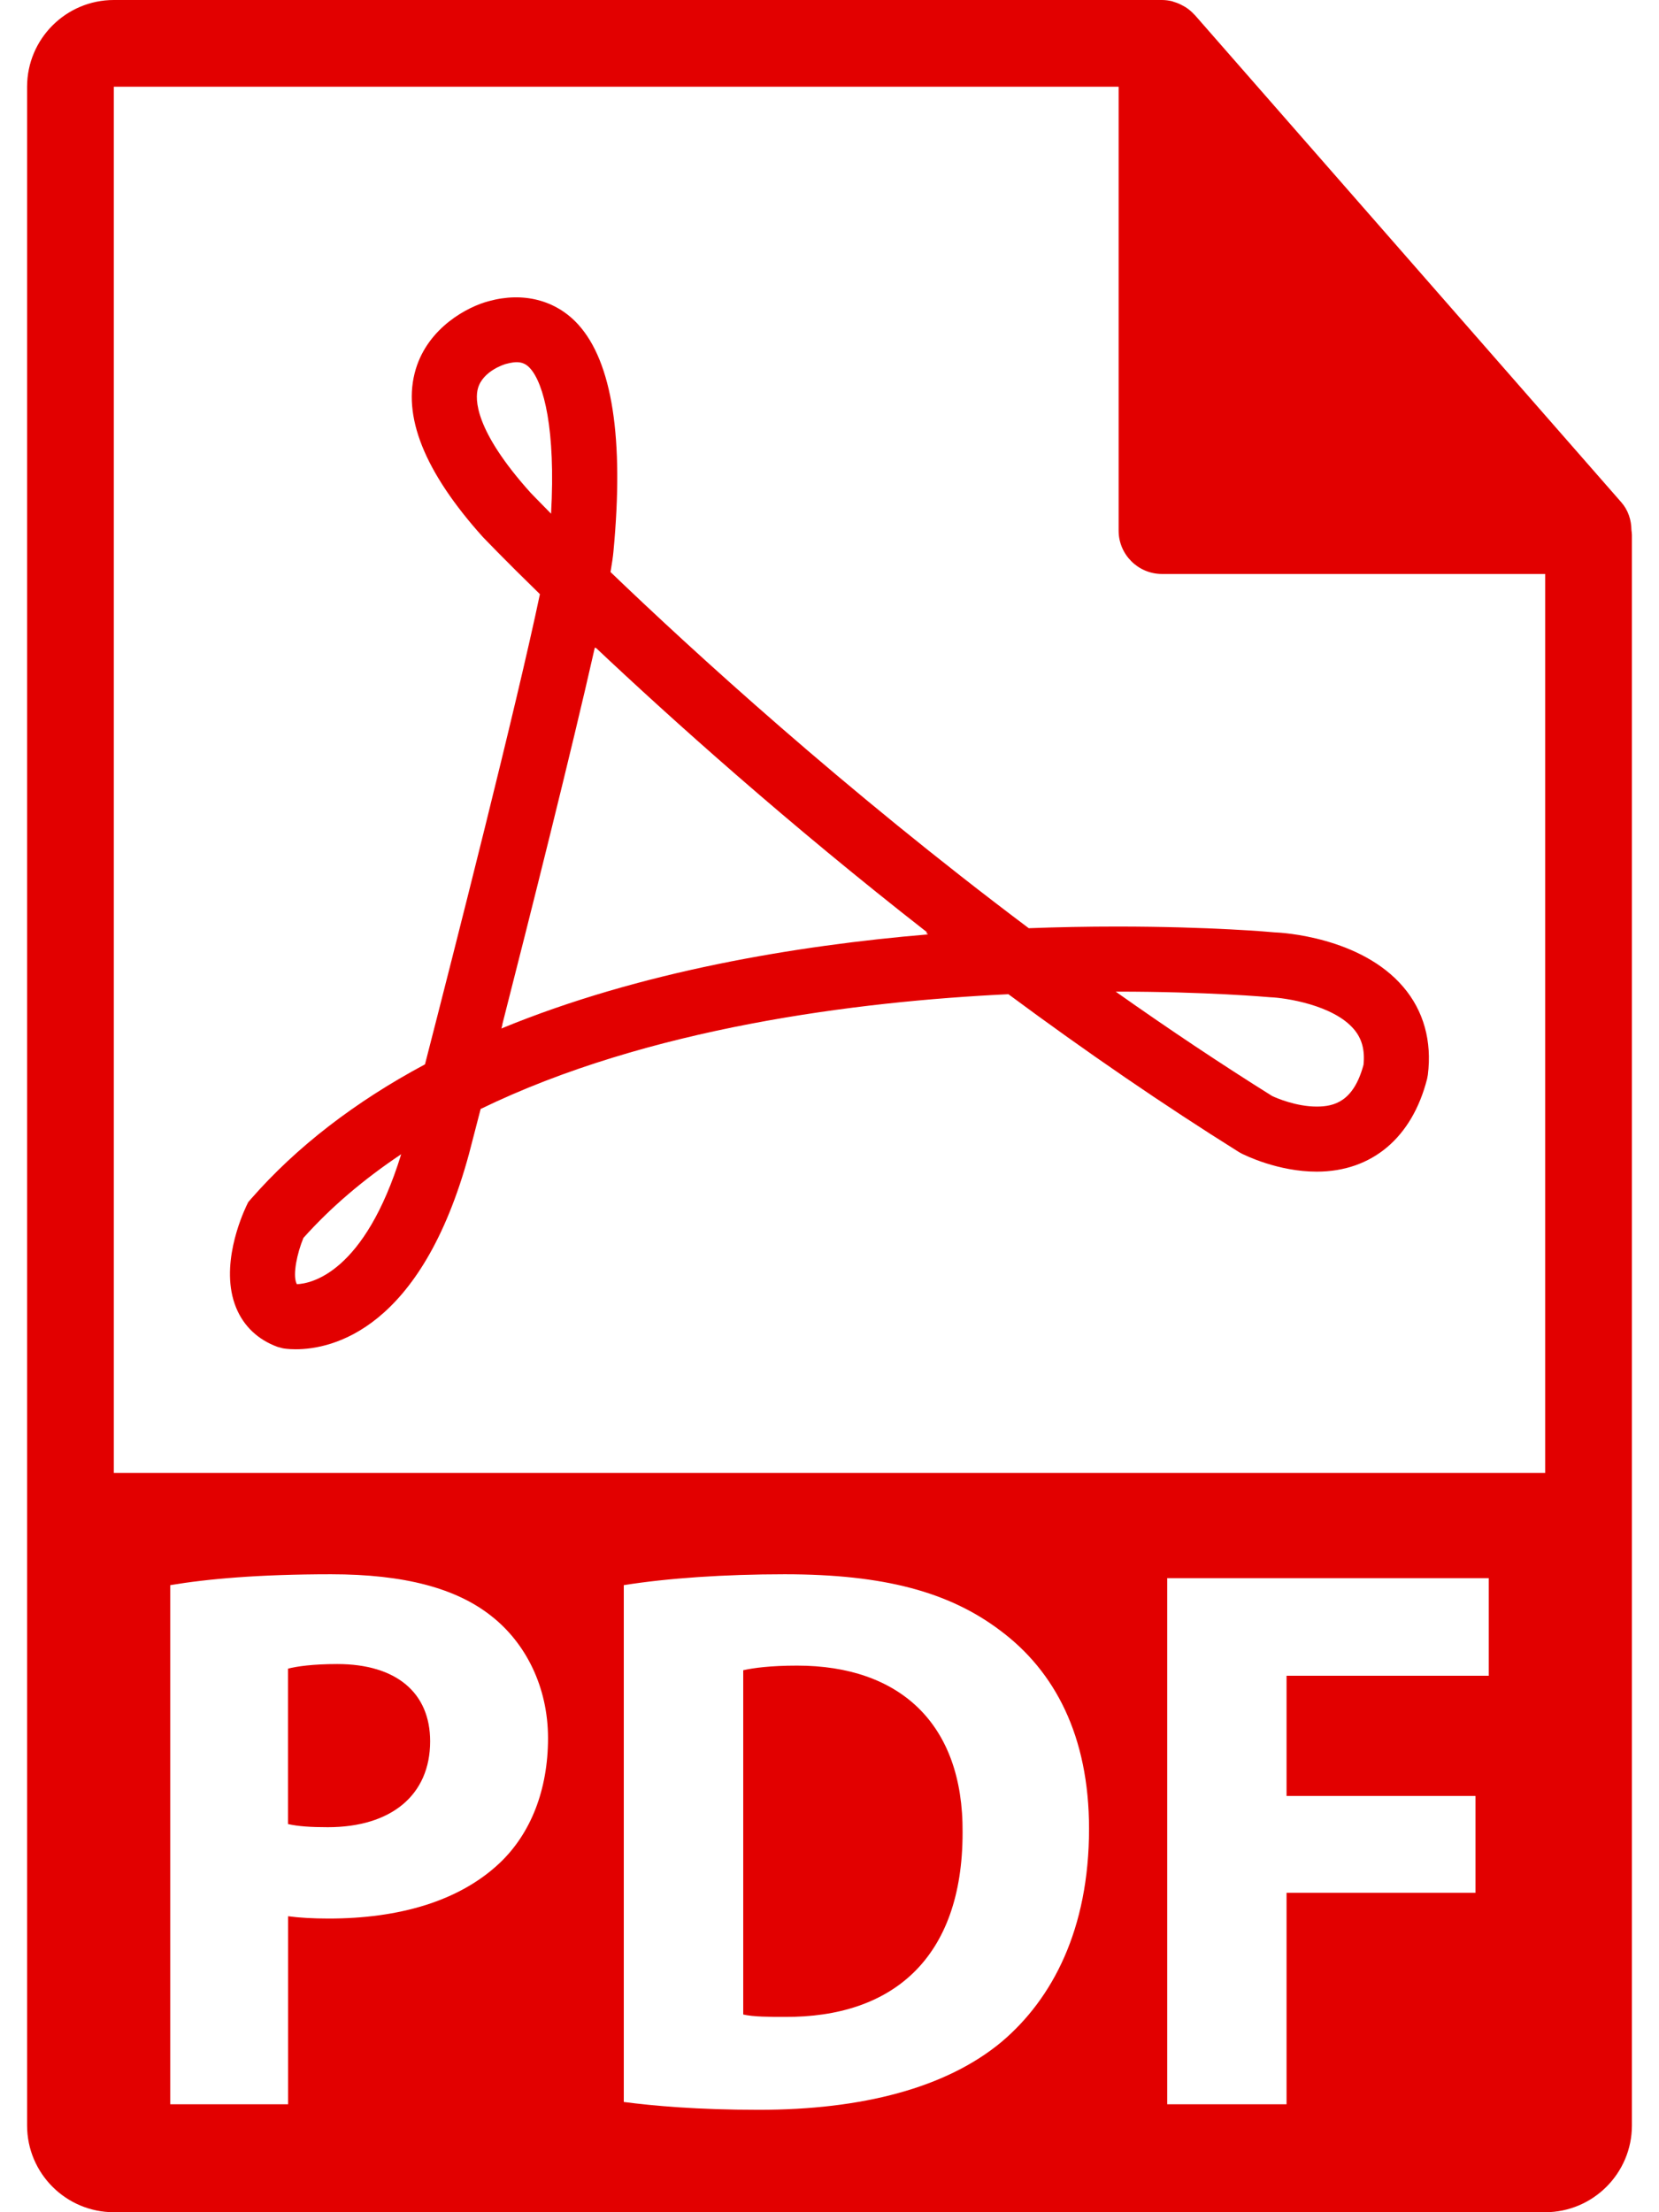 <svg width="18" height="24" viewBox="0 0 18 24" fill="none" xmlns="http://www.w3.org/2000/svg">
<path d="M8.649 18.07C8.361 18.07 8.175 18.095 8.064 18.12V21.855C8.175 21.881 8.353 21.881 8.513 21.881C9.682 21.889 10.444 21.246 10.444 19.882C10.453 18.696 9.758 18.07 8.649 18.07Z" fill="#E20000"/>
<path d="M3.659 18.053C3.397 18.053 3.219 18.078 3.125 18.103V19.789C3.236 19.814 3.371 19.823 3.557 19.823C4.243 19.823 4.667 19.476 4.667 18.891C4.667 18.366 4.302 18.053 3.659 18.053Z" fill="#E20000"/>
<path d="M17.701 5.751C17.7 5.641 17.665 5.532 17.589 5.447L12.962 0.161L12.958 0.158C12.93 0.127 12.899 0.101 12.865 0.079C12.855 0.073 12.844 0.067 12.833 0.061C12.804 0.045 12.773 0.031 12.741 0.022C12.732 0.019 12.724 0.016 12.715 0.013C12.68 0.005 12.644 0 12.608 0H1.235C0.716 0 0.294 0.422 0.294 0.941V23.059C0.294 23.578 0.716 24 1.235 24H16.765C17.283 24 17.706 23.578 17.706 23.059V5.804C17.706 5.786 17.703 5.769 17.701 5.751ZM5.421 20.212C4.981 20.627 4.328 20.814 3.566 20.814C3.397 20.814 3.244 20.805 3.126 20.789V22.829H1.847V17.197C2.245 17.13 2.804 17.079 3.592 17.079C4.388 17.079 4.955 17.231 5.336 17.536C5.701 17.824 5.946 18.298 5.946 18.857C5.946 19.416 5.76 19.891 5.421 20.212ZM10.867 22.152C10.266 22.652 9.352 22.889 8.234 22.889C7.565 22.889 7.091 22.846 6.768 22.804V17.197C7.243 17.121 7.861 17.079 8.513 17.079C9.597 17.079 10.3 17.273 10.851 17.688C11.444 18.129 11.816 18.832 11.816 19.84C11.816 20.932 11.418 21.686 10.867 22.152ZM16.153 18.18H13.959V19.484H16.009V20.535H13.959V22.829H12.664V17.121H16.153V18.18ZM1.235 15.98V0.941H12.137V5.757C12.137 6.016 12.348 6.227 12.608 6.227H16.765L16.765 15.98H1.235Z" fill="#E20000"/>
<path d="M13.828 10.115C13.8 10.112 13.137 10.052 12.119 10.052C11.8 10.052 11.479 10.058 11.162 10.07C9.152 8.561 7.505 7.052 6.624 6.206C6.64 6.112 6.651 6.039 6.656 5.982C6.772 4.755 6.643 3.927 6.273 3.52C6.031 3.254 5.675 3.165 5.304 3.267C5.074 3.327 4.648 3.551 4.511 4.005C4.36 4.508 4.603 5.118 5.239 5.826C5.249 5.836 5.465 6.063 5.858 6.446C5.603 7.662 4.935 10.287 4.611 11.547C3.85 11.954 3.216 12.444 2.725 13.005L2.693 13.042L2.672 13.086C2.622 13.193 2.38 13.744 2.562 14.187C2.644 14.388 2.8 14.535 3.011 14.612L3.067 14.627C3.067 14.627 3.118 14.638 3.208 14.638C3.6 14.638 4.569 14.432 5.089 12.517L5.215 12.031C7.029 11.149 9.297 10.865 10.941 10.786C11.787 11.413 12.628 11.989 13.443 12.499L13.47 12.514C13.51 12.534 13.867 12.711 14.286 12.711C14.884 12.711 15.321 12.344 15.484 11.704L15.492 11.661C15.538 11.295 15.446 10.965 15.226 10.708C14.765 10.165 13.905 10.117 13.828 10.115ZM3.222 13.932C3.219 13.928 3.217 13.924 3.215 13.919C3.176 13.825 3.223 13.597 3.292 13.43C3.588 13.099 3.943 12.796 4.353 12.522C3.954 13.814 3.373 13.926 3.222 13.932ZM5.757 5.346C5.144 4.664 5.153 4.325 5.186 4.212C5.24 4.021 5.484 3.949 5.487 3.949C5.61 3.915 5.684 3.922 5.751 3.995C5.901 4.16 6.03 4.658 5.979 5.573C5.835 5.427 5.757 5.346 5.757 5.346ZM5.44 11.158L5.451 11.117L5.449 11.118C5.756 9.915 6.199 8.155 6.454 7.024L6.463 7.033L6.464 7.027C7.287 7.803 8.55 8.937 10.062 10.117L10.045 10.118L10.07 10.137C8.646 10.257 6.944 10.538 5.44 11.158ZM14.794 11.552C14.686 11.951 14.477 12.005 14.286 12.005C14.064 12.005 13.85 11.913 13.802 11.89C13.246 11.542 12.678 11.163 12.105 10.758C12.11 10.758 12.114 10.758 12.119 10.758C13.101 10.758 13.756 10.817 13.782 10.819C13.946 10.825 14.465 10.902 14.689 11.165C14.777 11.268 14.81 11.391 14.794 11.552Z" fill="#E20000"/>
</svg>
